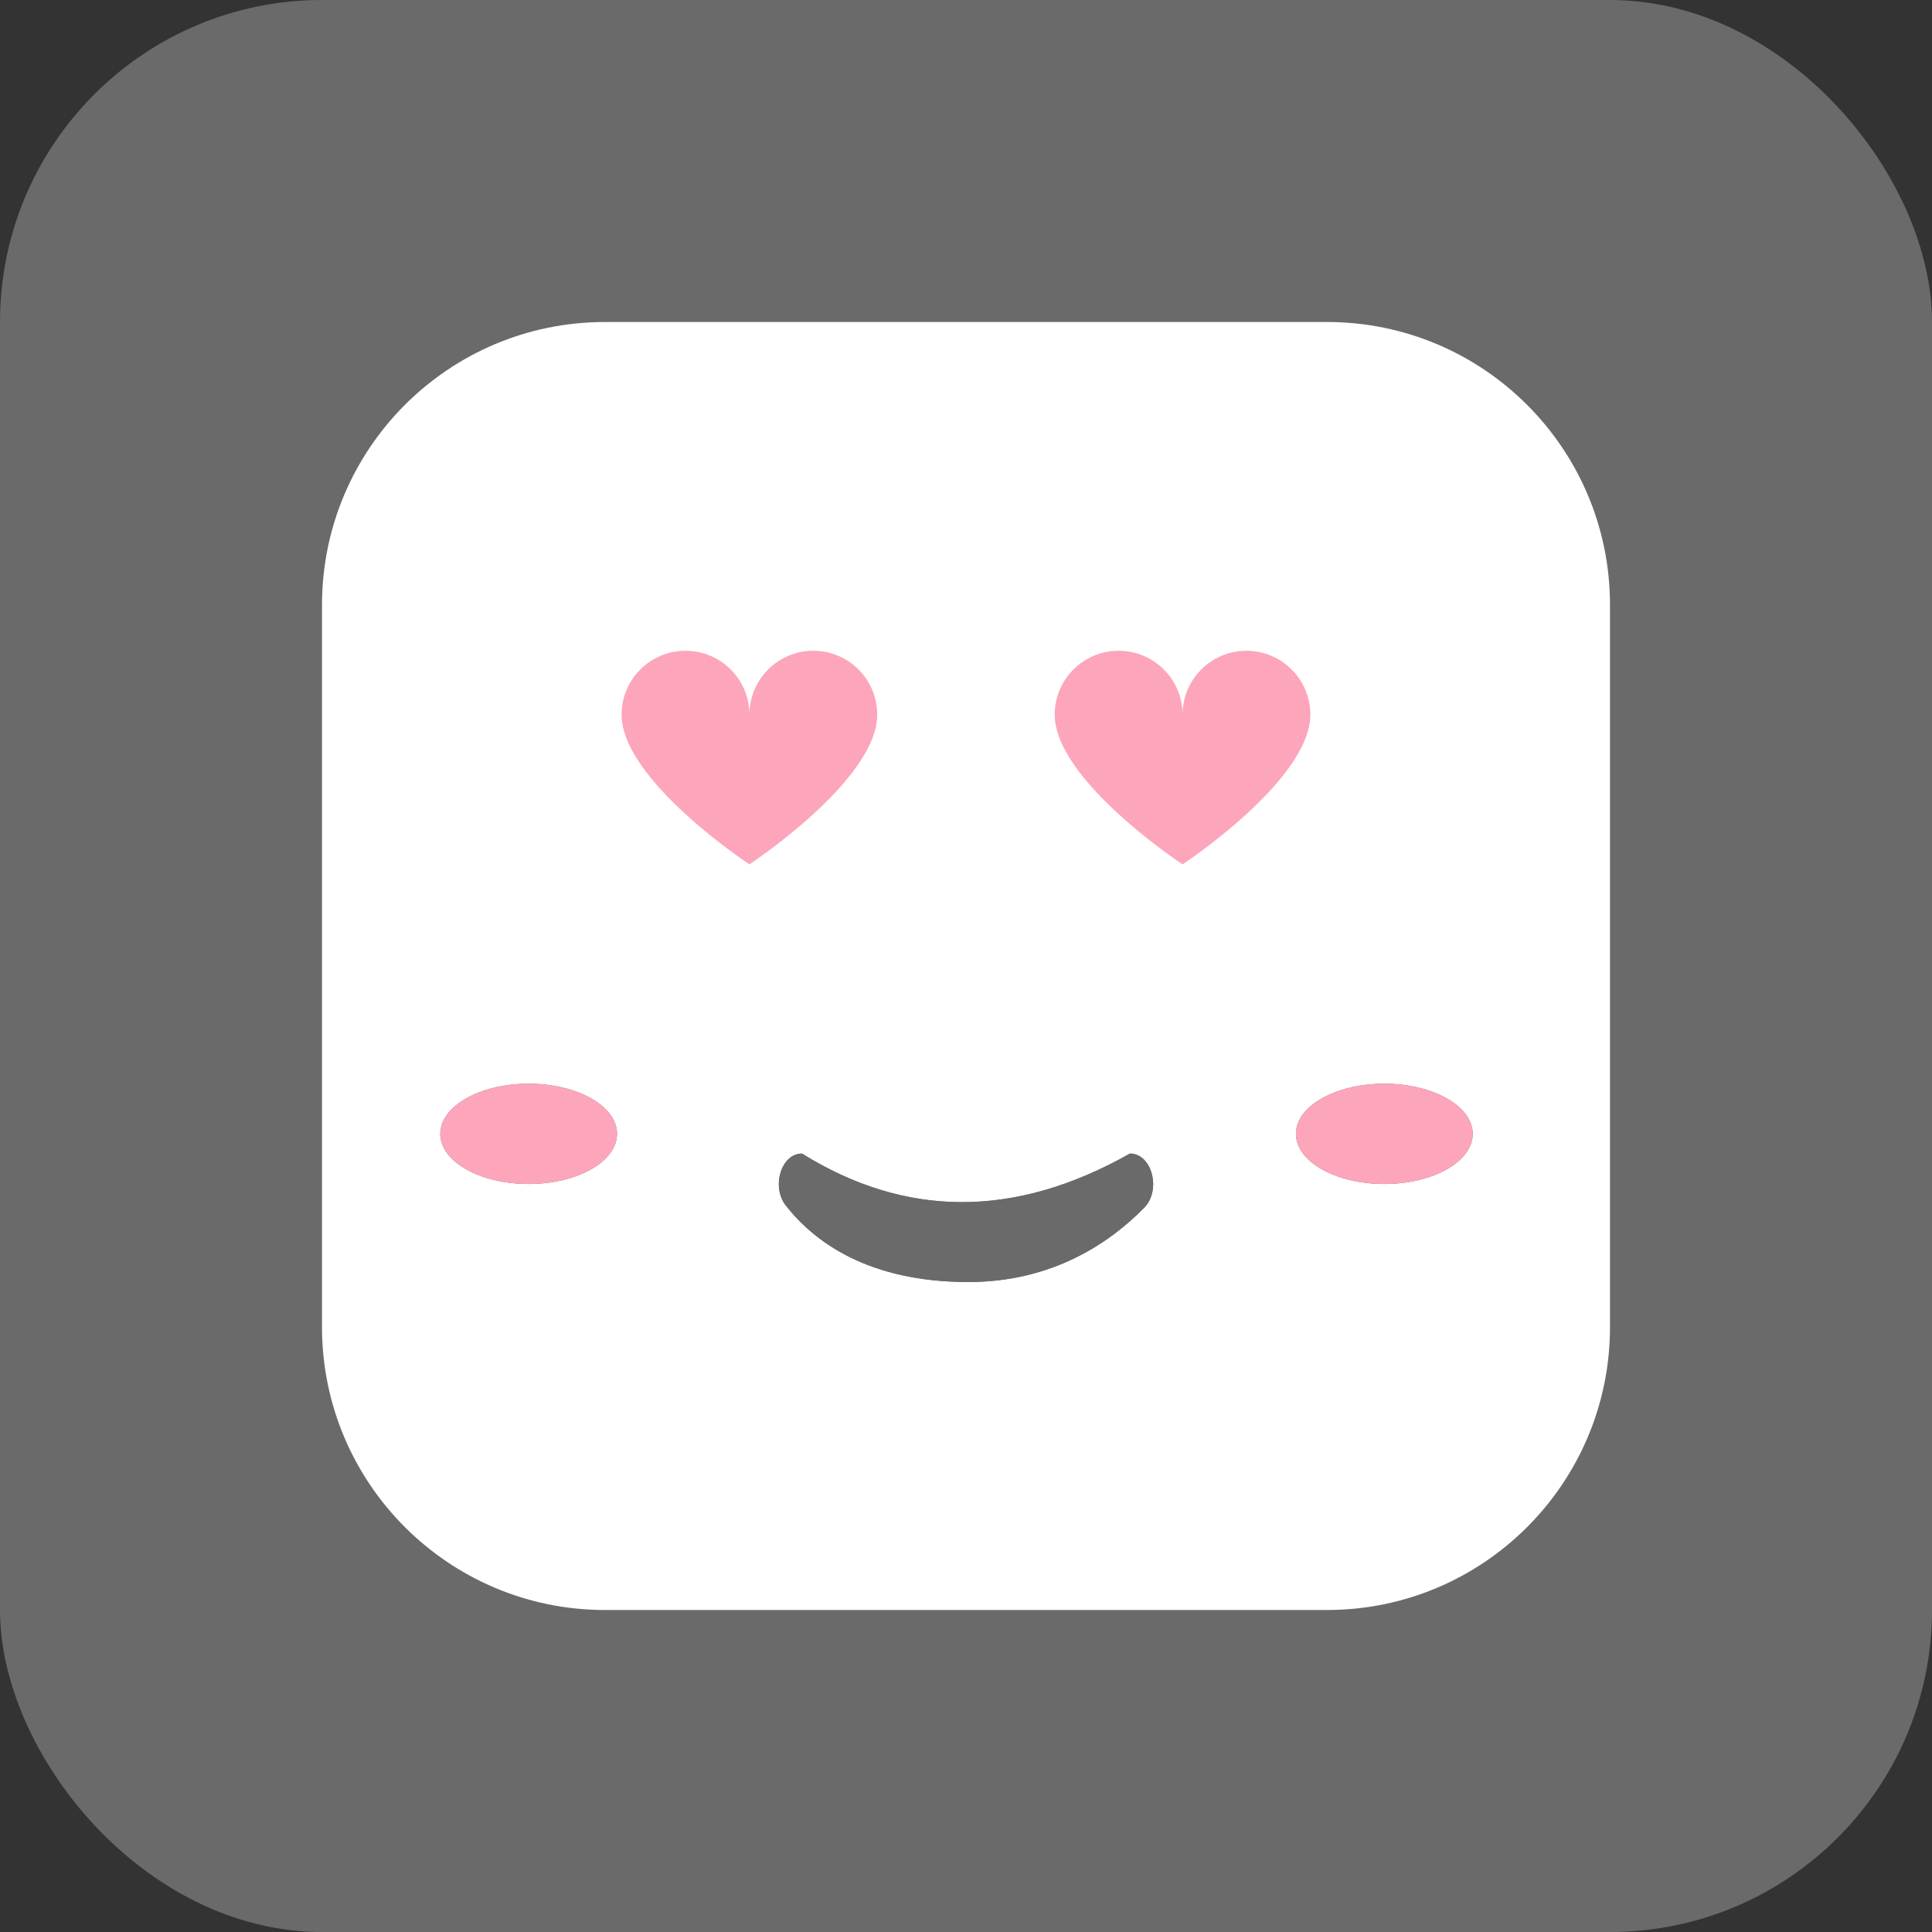 <svg width="48" height="48" viewBox="0 0 48 48" fill="none" xmlns="http://www.w3.org/2000/svg">
<rect x="0" y="0" width="48" height="48" fill="#333333" stroke="none"/>
<rect width="48" height="48" rx="8" fill="#6A6A6A"/>
<g clip-path="url(#clip0_2141_549)">
<path d="M32.969 8H15.03C11.148 8 8 11.148 8 15.03V32.969C8 36.852 11.148 40 15.03 40H32.969C36.852 40 40 36.852 40 32.969V15.03C40 11.148 36.852 8 32.969 8ZM13.135 29.416C11.922 29.416 10.939 28.858 10.939 28.17C10.939 27.482 11.922 26.924 13.135 26.924C14.348 26.924 15.33 27.482 15.33 28.17C15.33 28.858 14.347 29.416 13.135 29.416ZM28.428 30.005C27.575 30.875 26.155 31.848 24.07 31.851C21.562 31.855 20.219 30.839 19.525 29.953C19.156 29.481 19.409 28.66 19.925 28.66C22.483 30.25 25.195 30.287 28.074 28.66C28.62 28.66 28.858 29.565 28.428 30.005ZM34.393 29.416C33.181 29.416 32.197 28.858 32.197 28.17C32.197 27.482 33.181 26.924 34.393 26.924C35.605 26.924 36.589 27.482 36.589 28.17C36.589 28.858 35.606 29.416 34.393 29.416Z" fill="white"/>
<path d="M30.968 16.168C30.091 16.168 29.38 16.879 29.38 17.756C29.38 16.879 28.669 16.168 27.792 16.168C26.915 16.168 26.204 16.879 26.204 17.756C26.204 19.385 29.38 21.475 29.38 21.475C29.38 21.475 32.555 19.385 32.555 17.756C32.555 16.879 31.845 16.168 30.967 16.168H30.968Z" fill="#FDA5BB"/>
<path d="M20.207 16.168C19.33 16.168 18.619 16.879 18.619 17.756C18.619 16.879 17.908 16.168 17.031 16.168C16.154 16.168 15.443 16.879 15.443 17.756C15.443 19.385 18.619 21.475 18.619 21.475C18.619 21.475 21.794 19.385 21.794 17.756C21.794 16.879 21.084 16.168 20.206 16.168H20.207Z" fill="#FDA5BB"/>
<path d="M28.074 28.66C25.195 30.287 22.483 30.25 19.925 28.66C19.409 28.66 19.156 29.481 19.525 29.953C20.22 30.839 21.562 31.855 24.07 31.852C26.156 31.848 27.575 30.875 28.428 30.005C28.859 29.566 28.62 28.66 28.074 28.66Z" fill="#6A6A6A"/>
<path d="M13.135 29.416C14.348 29.416 15.331 28.858 15.331 28.17C15.331 27.482 14.348 26.924 13.135 26.924C11.922 26.924 10.939 27.482 10.939 28.17C10.939 28.858 11.922 29.416 13.135 29.416Z" fill="#FDA5BB"/>
<path d="M34.393 29.416C35.606 29.416 36.589 28.858 36.589 28.17C36.589 27.482 35.606 26.924 34.393 26.924C33.18 26.924 32.197 27.482 32.197 28.17C32.197 28.858 33.18 29.416 34.393 29.416Z" fill="#FDA5BB"/>
</g>
<defs>
<clipPath id="clip0_2141_549">
<rect width="32" height="32" fill="white" transform="translate(8 8)"/>
</clipPath>
</defs>
</svg>
